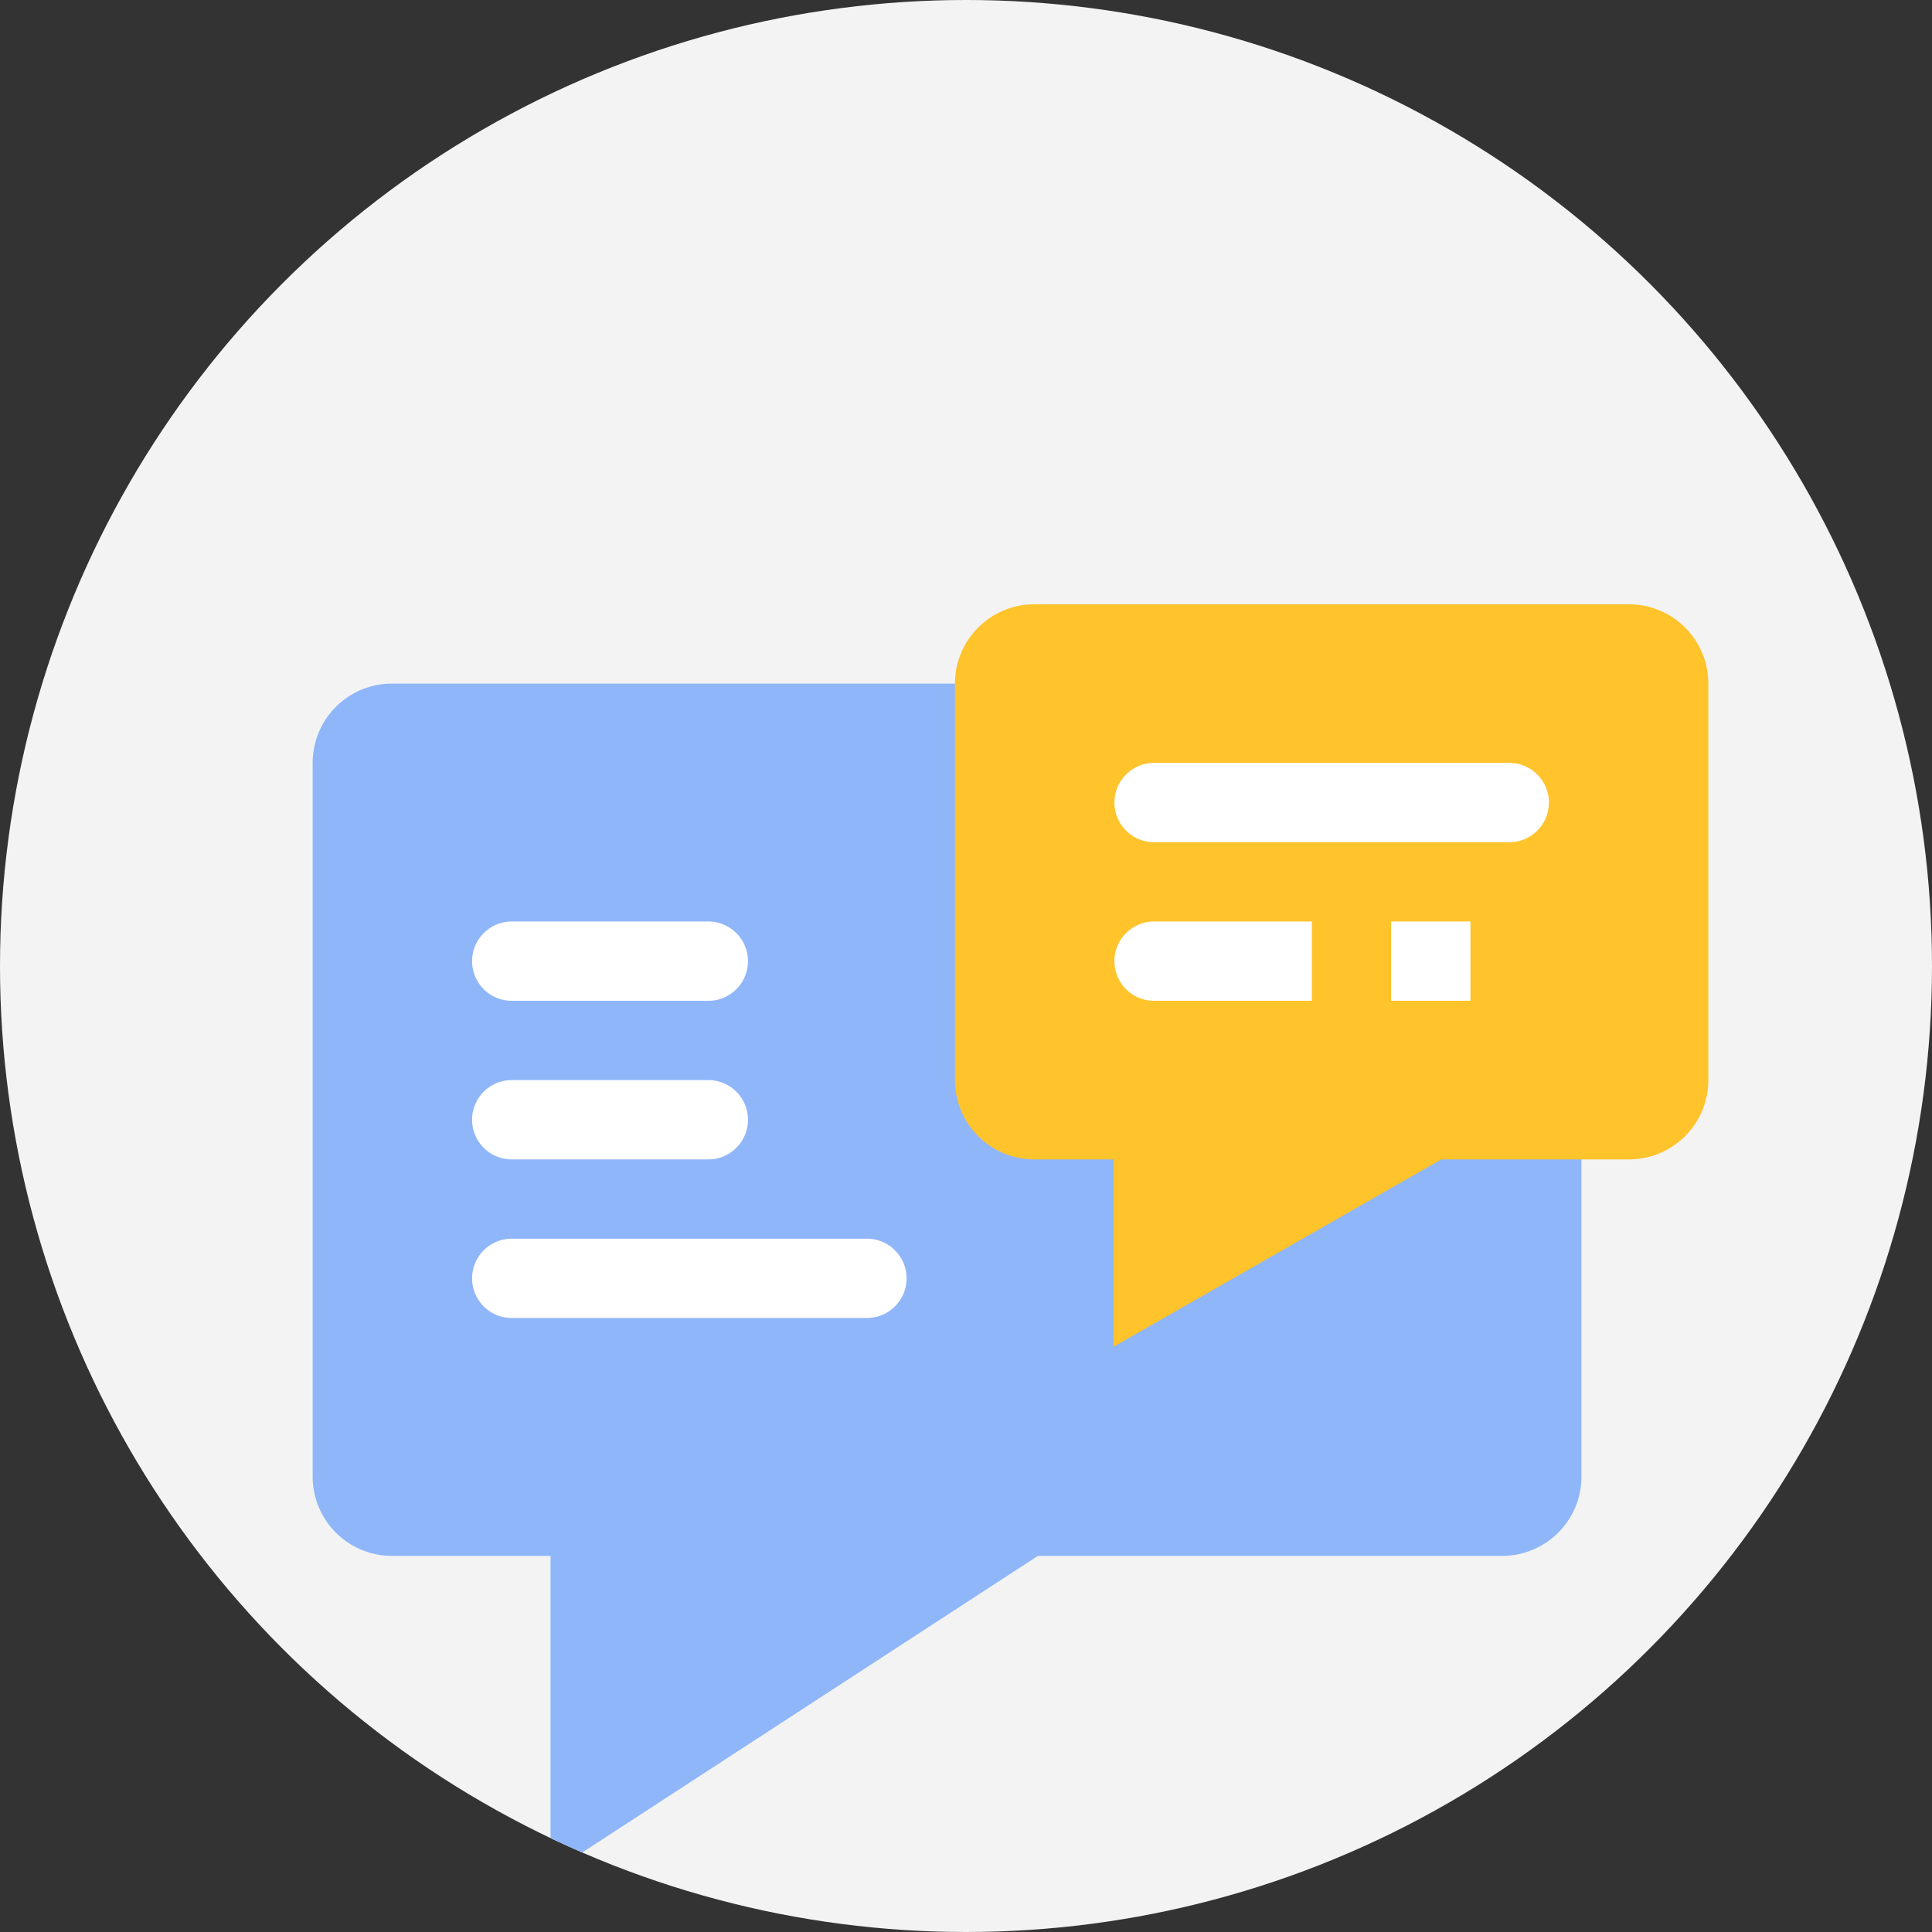 <svg xmlns="http://www.w3.org/2000/svg" xmlns:xlink="http://www.w3.org/1999/xlink" width="106.59" height="106.59" viewBox="0 0 106.59 106.59">
  <rect x="0" y="0" width="106.59" height="106.59" fill="#333333" stroke="none"/>
  <defs>
    <clipPath id="clip-path">
      <circle id="Ellipse_118" data-name="Ellipse 118" cx="53.295" cy="53.295" r="53.295" transform="translate(1002 105)" fill="#f3f3f3"/>
    </clipPath>
  </defs>
  <g id="LIVE_SUPPORT" data-name="LIVE SUPPORT" transform="translate(-1002 -105)">
    <g id="ES_Videos">
      <circle id="Ellipse_109-2" data-name="Ellipse 109" cx="53.295" cy="53.295" r="53.295" transform="translate(1002 105)" fill="#f3f3f3"/>
    </g>
    <g id="ES_Videos-2" data-name="ES_Videos">
      <g id="Mask_Group_5" data-name="Mask Group 5" clip-path="url(#clip-path)">
        <g id="dialogue_1_" data-name="dialogue (1)" transform="translate(1019.25 138.34)">
          <path id="Path_3048" data-name="Path 3048" d="M13.125,72.287v-17.5H4.375A4.375,4.375,0,0,1,0,50.412V11.037A4.375,4.375,0,0,1,4.375,6.662h61.25A4.375,4.375,0,0,1,70,11.037V50.412a4.375,4.375,0,0,1-4.375,4.375H40.012Zm0,0" transform="translate(0 -2.287)" fill="#8fb6f9"/>
          <g id="Group_1638" data-name="Group 1638" transform="translate(8.75 17.5)">
            <path id="Path_3049" data-name="Path 3049" d="M15.511,26.647H26.449a2.188,2.188,0,0,1,0,4.375H15.511a2.188,2.188,0,0,1,0-4.375Zm0,0" transform="translate(-13.324 -26.647)" fill="#fff"/>
            <path id="Path_3050" data-name="Path 3050" d="M15.511,39.971H26.449a2.188,2.188,0,0,1,0,4.375H15.511a2.188,2.188,0,0,1,0-4.375Zm0,0" transform="translate(-13.324 -31.221)" fill="#fff"/>
            <path id="Path_3051" data-name="Path 3051" d="M15.511,53.295H35.2a2.188,2.188,0,0,1,0,4.375H15.511a2.188,2.188,0,0,1,0-4.375Zm0,0" transform="translate(-13.324 -35.795)" fill="#fff"/>
          </g>
          <path id="Path_3052" data-name="Path 3052" d="M52.052,40.959V30.625H47.677A4.375,4.375,0,0,1,43.3,26.25V4.375A4.375,4.375,0,0,1,47.677,0H80.49a4.375,4.375,0,0,1,4.375,4.375V26.25a4.375,4.375,0,0,1-4.375,4.375H70.134Zm0,0" transform="translate(-7.865)" fill="#ffc32c"/>
          <path id="Path_3053" data-name="Path 3053" d="M58.813,13.324H78.5a2.188,2.188,0,0,1,0,4.375H58.813a2.188,2.188,0,0,1,0-4.375Zm0,0" transform="translate(-12.438 -4.574)" fill="#fff"/>
          <path id="Path_3054" data-name="Path 3054" d="M76.313,31.022H71.938V26.647h4.375Zm-8.75,0h-8.75a2.188,2.188,0,0,1,0-4.375h8.75Zm0,0" transform="translate(-12.438 -9.147)" fill="#fff"/>
        </g>
      </g>
    </g>
  </g>
</svg>
